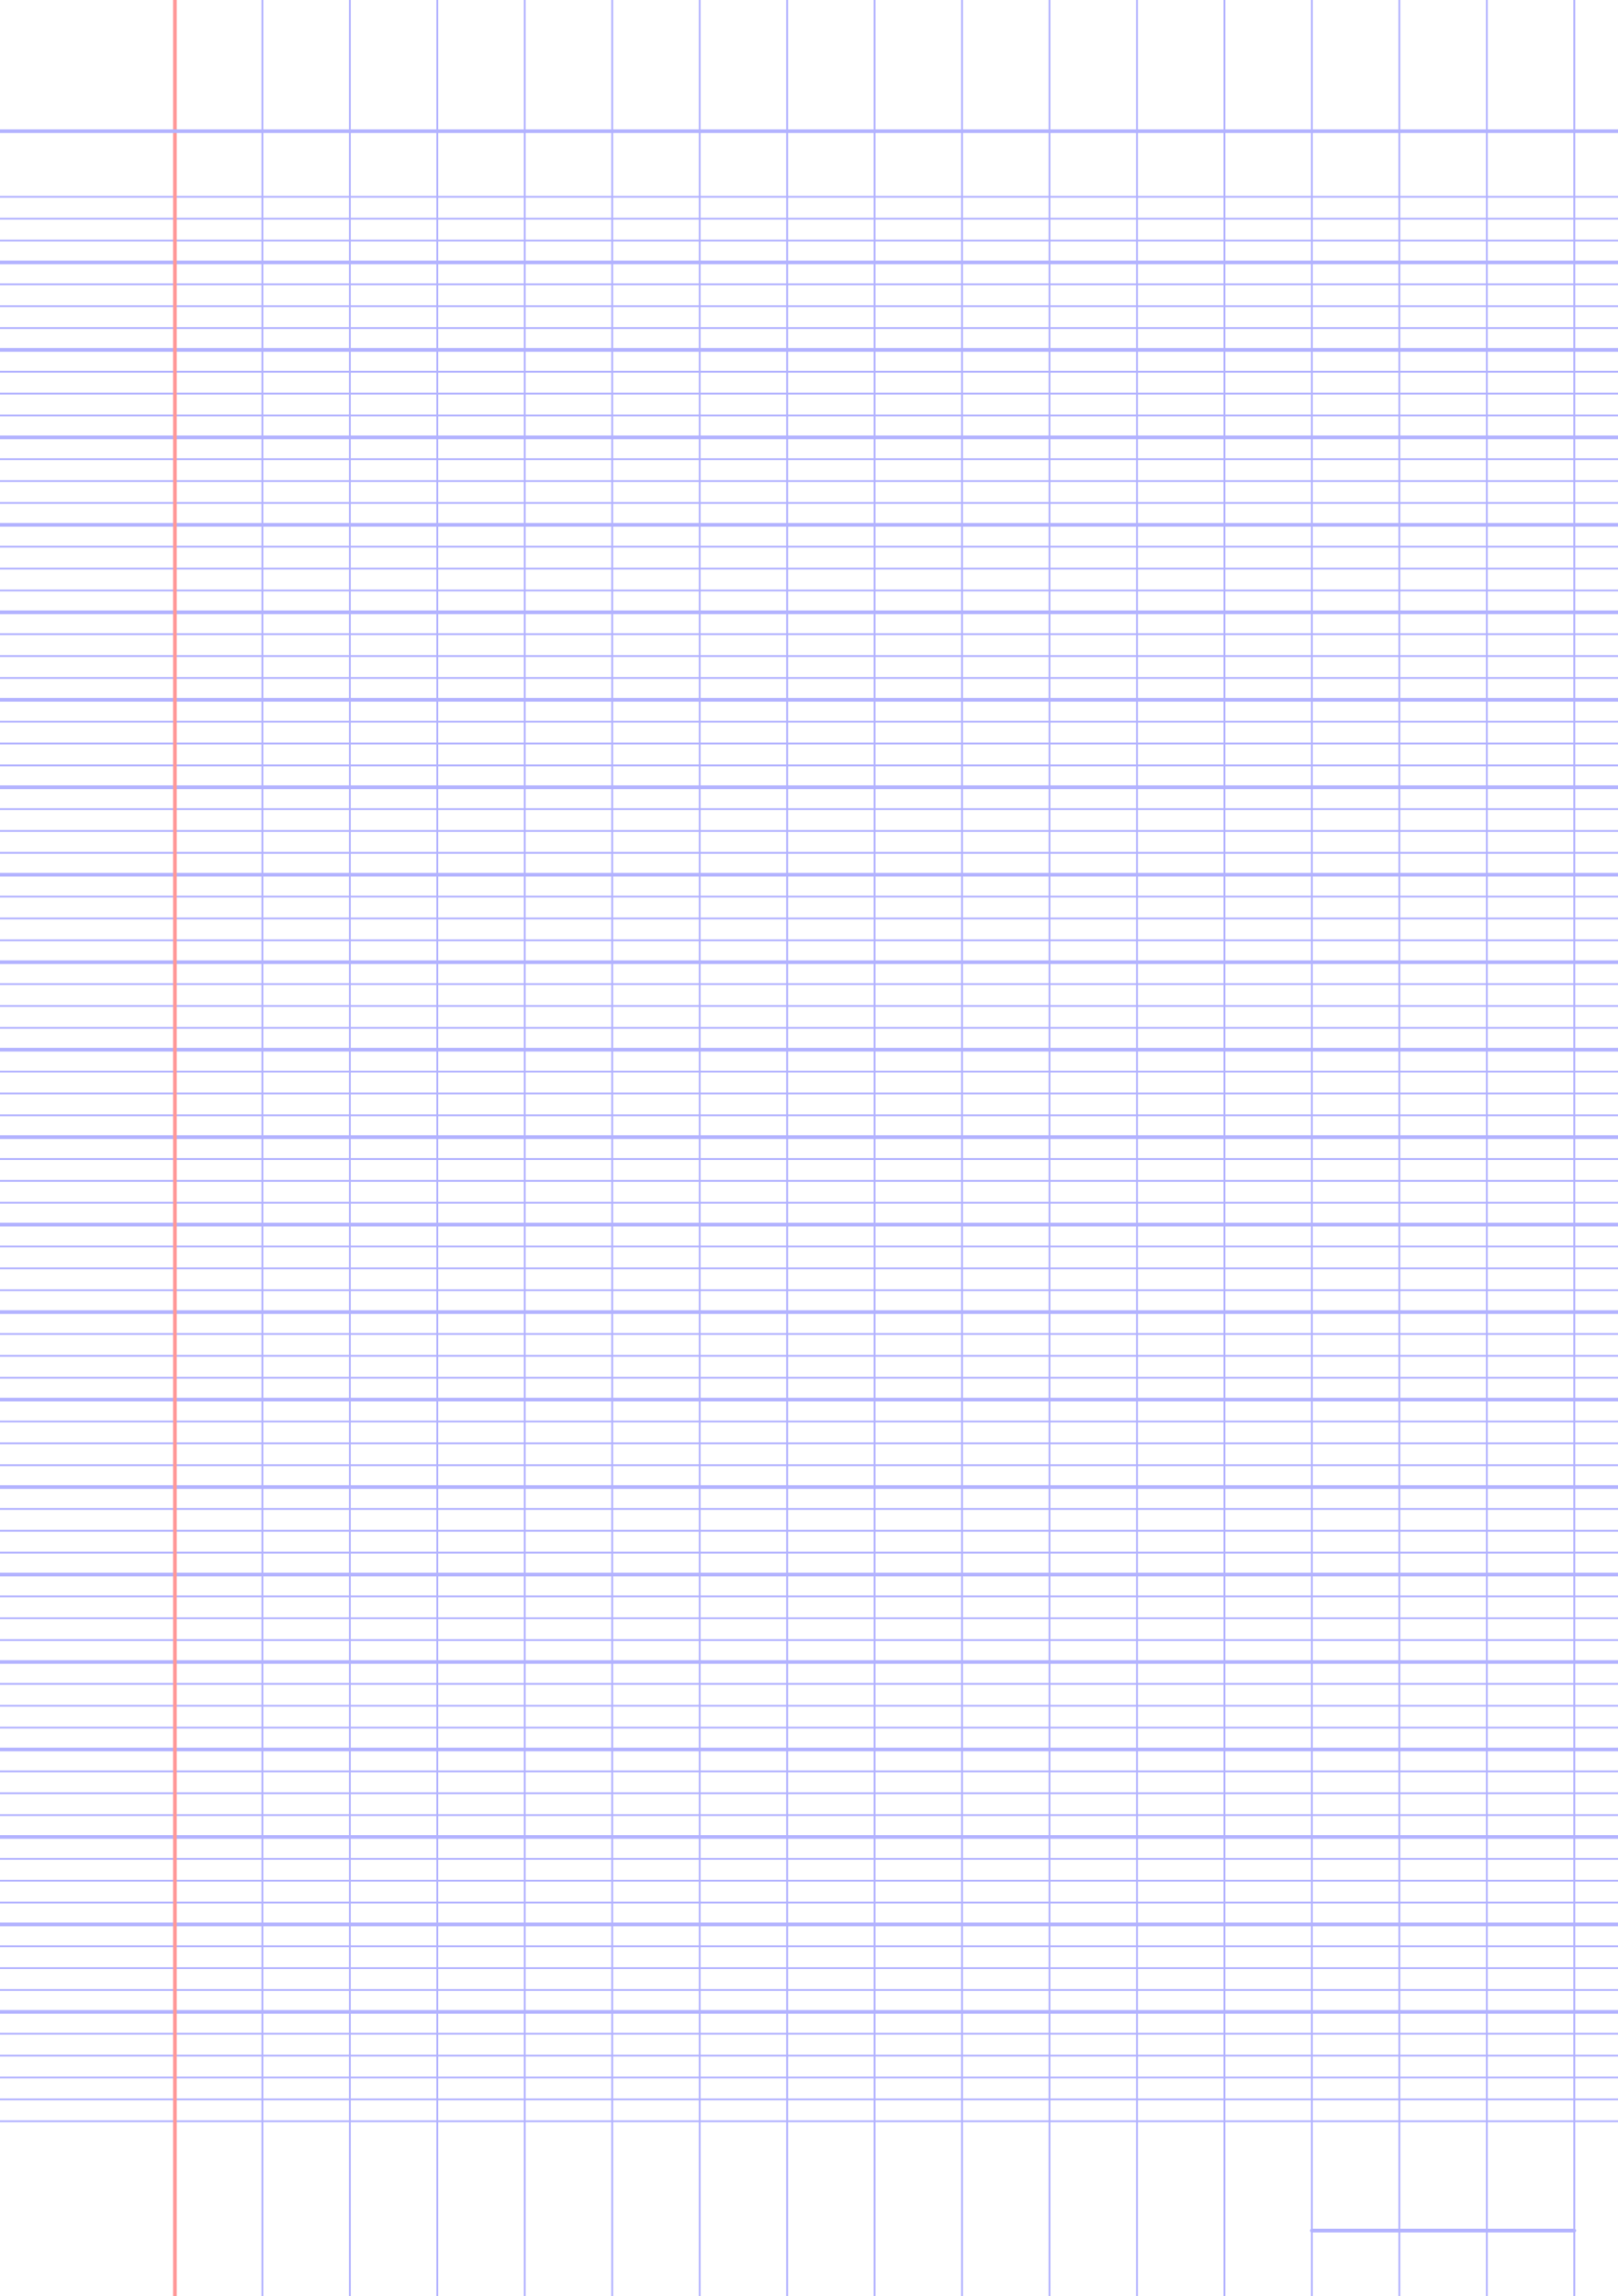 <?xml version="1.0" encoding="UTF-8"?>
<svg xmlns="http://www.w3.org/2000/svg" width="419.528pt" height="595.276pt" viewBox="0 0 419.528 595.276">
  <defs/>
  <style>        .line, .dot { stroke-linecap: round; }
        .stroke-linecap-butt { stroke-linecap: butt; }

        .line            { stroke-width: 0.72pt; }
        .line.xx-thin    { stroke-width: 0.24pt; }
        .line.x-thin     { stroke-width: 0.36pt; }
        .line.thin       { stroke-width: 0.48pt; }
        .line.thick      { stroke-width: 1.08pt; }
        .line.semi-thin  { stroke-width: 0.588pt; }
        .line.semi-thick { stroke-width: 0.882pt; }

        .dot             { stroke-width: 1.44pt; }
        .dot.thin        { stroke-width: 0.96pt; }
        .dot.thick       { stroke-width: 2.16pt; }
        .dot.semi-thin   { stroke-width: 1.176pt; }
        .dot.semi-thick  { stroke-width: 1.764pt; }

        .stroke-1     { stroke-width: 0.12pt; stroke-linecap: round; } /* 1/600 in */
        .stroke-2     { stroke-width: 0.24pt; stroke-linecap: round; }
        .stroke-3     { stroke-width: 0.36pt; stroke-linecap: round; }
        .stroke-4     { stroke-width: 0.48pt; stroke-linecap: round; }
        .stroke-5     { stroke-width: 0.60pt; stroke-linecap: round; }
        .stroke-6     { stroke-width: 0.72pt; stroke-linecap: round; }
        .stroke-7     { stroke-width: 0.84pt; stroke-linecap: round; }
        .stroke-8     { stroke-width: 0.96pt; stroke-linecap: round; }
        .stroke-9     { stroke-width: 1.08pt; stroke-linecap: round; }
        .stroke-10    { stroke-width: 1.20pt; stroke-linecap: round; }

        .blue  { stroke: #b3b3ff; }
        .red   { stroke: #ff9999; }
        .green { stroke: #b3ffb3; }
        .gray  { stroke: #b3b3b3; }
        .light.blue  { stroke: #d9d9ff; }
        .light.red   { stroke: #ffcccc; }
        .light.green { stroke: #d9ffd9; }
        .light.gray  { stroke: #d9d9d9; }

        .dark.blue  { stroke: #6767ff; }
        .dark.red   { stroke: #ff3333; }
        .dark.green { stroke: #67ff67; }
        .dark.gray  { stroke: #676767; }

        .alternate-blue  { stroke: #6767ff; opacity: 0.5; }
        .alternate-red   { stroke: #ff3333; opacity: 0.5; }
        .alternate-green { stroke: #67ff67; opacity: 0.5; }
        .alternate-gray  { stroke: #676767; opacity: 0.5; }
</style>
  <g id="grid">
    <line x1="0" x2="419.528" y1="51.024" y2="51.024" class="x-thin blue line"/>
    <line x1="0" x2="419.528" y1="56.693" y2="56.693" class="x-thin blue line"/>
    <line x1="0" x2="419.528" y1="62.362" y2="62.362" class="x-thin blue line"/>
    <line x1="0" x2="419.528" y1="68.031" y2="68.031" class="x-thin blue line"/>
    <line x1="0" x2="419.528" y1="73.701" y2="73.701" class="x-thin blue line"/>
    <line x1="0" x2="419.528" y1="79.37" y2="79.37" class="x-thin blue line"/>
    <line x1="0" x2="419.528" y1="85.039" y2="85.039" class="x-thin blue line"/>
    <line x1="0" x2="419.528" y1="90.709" y2="90.709" class="x-thin blue line"/>
    <line x1="0" x2="419.528" y1="96.378" y2="96.378" class="x-thin blue line"/>
    <line x1="0" x2="419.528" y1="102.047" y2="102.047" class="x-thin blue line"/>
    <line x1="0" x2="419.528" y1="107.717" y2="107.717" class="x-thin blue line"/>
    <line x1="0" x2="419.528" y1="113.386" y2="113.386" class="x-thin blue line"/>
    <line x1="0" x2="419.528" y1="119.055" y2="119.055" class="x-thin blue line"/>
    <line x1="0" x2="419.528" y1="124.724" y2="124.724" class="x-thin blue line"/>
    <line x1="0" x2="419.528" y1="130.394" y2="130.394" class="x-thin blue line"/>
    <line x1="0" x2="419.528" y1="136.063" y2="136.063" class="x-thin blue line"/>
    <line x1="0" x2="419.528" y1="141.732" y2="141.732" class="x-thin blue line"/>
    <line x1="0" x2="419.528" y1="147.402" y2="147.402" class="x-thin blue line"/>
    <line x1="0" x2="419.528" y1="153.071" y2="153.071" class="x-thin blue line"/>
    <line x1="0" x2="419.528" y1="158.74" y2="158.74" class="x-thin blue line"/>
    <line x1="0" x2="419.528" y1="164.409" y2="164.409" class="x-thin blue line"/>
    <line x1="0" x2="419.528" y1="170.079" y2="170.079" class="x-thin blue line"/>
    <line x1="0" x2="419.528" y1="175.748" y2="175.748" class="x-thin blue line"/>
    <line x1="0" x2="419.528" y1="181.417" y2="181.417" class="x-thin blue line"/>
    <line x1="0" x2="419.528" y1="187.087" y2="187.087" class="x-thin blue line"/>
    <line x1="0" x2="419.528" y1="192.756" y2="192.756" class="x-thin blue line"/>
    <line x1="0" x2="419.528" y1="198.425" y2="198.425" class="x-thin blue line"/>
    <line x1="0" x2="419.528" y1="204.094" y2="204.094" class="x-thin blue line"/>
    <line x1="0" x2="419.528" y1="209.764" y2="209.764" class="x-thin blue line"/>
    <line x1="0" x2="419.528" y1="215.433" y2="215.433" class="x-thin blue line"/>
    <line x1="0" x2="419.528" y1="221.102" y2="221.102" class="x-thin blue line"/>
    <line x1="0" x2="419.528" y1="226.772" y2="226.772" class="x-thin blue line"/>
    <line x1="0" x2="419.528" y1="232.441" y2="232.441" class="x-thin blue line"/>
    <line x1="0" x2="419.528" y1="238.11" y2="238.11" class="x-thin blue line"/>
    <line x1="0" x2="419.528" y1="243.78" y2="243.78" class="x-thin blue line"/>
    <line x1="0" x2="419.528" y1="249.449" y2="249.449" class="x-thin blue line"/>
    <line x1="0" x2="419.528" y1="255.118" y2="255.118" class="x-thin blue line"/>
    <line x1="0" x2="419.528" y1="260.787" y2="260.787" class="x-thin blue line"/>
    <line x1="0" x2="419.528" y1="266.457" y2="266.457" class="x-thin blue line"/>
    <line x1="0" x2="419.528" y1="272.126" y2="272.126" class="x-thin blue line"/>
    <line x1="0" x2="419.528" y1="277.795" y2="277.795" class="x-thin blue line"/>
    <line x1="0" x2="419.528" y1="283.465" y2="283.465" class="x-thin blue line"/>
    <line x1="0" x2="419.528" y1="289.134" y2="289.134" class="x-thin blue line"/>
    <line x1="0" x2="419.528" y1="294.803" y2="294.803" class="x-thin blue line"/>
    <line x1="0" x2="419.528" y1="300.472" y2="300.472" class="x-thin blue line"/>
    <line x1="0" x2="419.528" y1="306.142" y2="306.142" class="x-thin blue line"/>
    <line x1="0" x2="419.528" y1="311.811" y2="311.811" class="x-thin blue line"/>
    <line x1="0" x2="419.528" y1="317.48" y2="317.48" class="x-thin blue line"/>
    <line x1="0" x2="419.528" y1="323.15" y2="323.15" class="x-thin blue line"/>
    <line x1="0" x2="419.528" y1="328.819" y2="328.819" class="x-thin blue line"/>
    <line x1="0" x2="419.528" y1="334.488" y2="334.488" class="x-thin blue line"/>
    <line x1="0" x2="419.528" y1="340.157" y2="340.157" class="x-thin blue line"/>
    <line x1="0" x2="419.528" y1="345.827" y2="345.827" class="x-thin blue line"/>
    <line x1="0" x2="419.528" y1="351.496" y2="351.496" class="x-thin blue line"/>
    <line x1="0" x2="419.528" y1="357.165" y2="357.165" class="x-thin blue line"/>
    <line x1="0" x2="419.528" y1="362.835" y2="362.835" class="x-thin blue line"/>
    <line x1="0" x2="419.528" y1="368.504" y2="368.504" class="x-thin blue line"/>
    <line x1="0" x2="419.528" y1="374.173" y2="374.173" class="x-thin blue line"/>
    <line x1="0" x2="419.528" y1="379.843" y2="379.843" class="x-thin blue line"/>
    <line x1="0" x2="419.528" y1="385.512" y2="385.512" class="x-thin blue line"/>
    <line x1="0" x2="419.528" y1="391.181" y2="391.181" class="x-thin blue line"/>
    <line x1="0" x2="419.528" y1="396.85" y2="396.85" class="x-thin blue line"/>
    <line x1="0" x2="419.528" y1="402.52" y2="402.52" class="x-thin blue line"/>
    <line x1="0" x2="419.528" y1="408.189" y2="408.189" class="x-thin blue line"/>
    <line x1="0" x2="419.528" y1="413.858" y2="413.858" class="x-thin blue line"/>
    <line x1="0" x2="419.528" y1="419.528" y2="419.528" class="x-thin blue line"/>
    <line x1="0" x2="419.528" y1="425.197" y2="425.197" class="x-thin blue line"/>
    <line x1="0" x2="419.528" y1="430.866" y2="430.866" class="x-thin blue line"/>
    <line x1="0" x2="419.528" y1="436.535" y2="436.535" class="x-thin blue line"/>
    <line x1="0" x2="419.528" y1="442.205" y2="442.205" class="x-thin blue line"/>
    <line x1="0" x2="419.528" y1="447.874" y2="447.874" class="x-thin blue line"/>
    <line x1="0" x2="419.528" y1="453.543" y2="453.543" class="x-thin blue line"/>
    <line x1="0" x2="419.528" y1="459.213" y2="459.213" class="x-thin blue line"/>
    <line x1="0" x2="419.528" y1="464.882" y2="464.882" class="x-thin blue line"/>
    <line x1="0" x2="419.528" y1="470.551" y2="470.551" class="x-thin blue line"/>
    <line x1="0" x2="419.528" y1="476.22" y2="476.22" class="x-thin blue line"/>
    <line x1="0" x2="419.528" y1="481.89" y2="481.89" class="x-thin blue line"/>
    <line x1="0" x2="419.528" y1="487.559" y2="487.559" class="x-thin blue line"/>
    <line x1="0" x2="419.528" y1="493.228" y2="493.228" class="x-thin blue line"/>
    <line x1="0" x2="419.528" y1="498.898" y2="498.898" class="x-thin blue line"/>
    <line x1="0" x2="419.528" y1="504.567" y2="504.567" class="x-thin blue line"/>
    <line x1="0" x2="419.528" y1="510.236" y2="510.236" class="x-thin blue line"/>
    <line x1="0" x2="419.528" y1="515.906" y2="515.906" class="x-thin blue line"/>
    <line x1="0" x2="419.528" y1="521.575" y2="521.575" class="x-thin blue line"/>
    <line x1="0" x2="419.528" y1="527.244" y2="527.244" class="x-thin blue line"/>
    <line x1="0" x2="419.528" y1="532.913" y2="532.913" class="x-thin blue line"/>
    <line x1="0" x2="419.528" y1="538.583" y2="538.583" class="x-thin blue line"/>
    <line x1="0" x2="419.528" y1="544.252" y2="544.252" class="x-thin blue line"/>
    <line x1="0" x2="419.528" y1="549.921" y2="549.921" class="x-thin blue line"/>
    <line x1="45.354" x2="45.354" y1="0" y2="595.276" class="x-thin blue line"/>
    <line x1="68.031" x2="68.031" y1="0" y2="595.276" class="x-thin blue line"/>
    <line x1="90.709" x2="90.709" y1="0" y2="595.276" class="x-thin blue line"/>
    <line x1="113.386" x2="113.386" y1="0" y2="595.276" class="x-thin blue line"/>
    <line x1="136.063" x2="136.063" y1="0" y2="595.276" class="x-thin blue line"/>
    <line x1="158.74" x2="158.74" y1="0" y2="595.276" class="x-thin blue line"/>
    <line x1="181.417" x2="181.417" y1="0" y2="595.276" class="x-thin blue line"/>
    <line x1="204.094" x2="204.094" y1="0" y2="595.276" class="x-thin blue line"/>
    <line x1="226.772" x2="226.772" y1="0" y2="595.276" class="x-thin blue line"/>
    <line x1="249.449" x2="249.449" y1="0" y2="595.276" class="x-thin blue line"/>
    <line x1="272.126" x2="272.126" y1="0" y2="595.276" class="x-thin blue line"/>
    <line x1="294.803" x2="294.803" y1="0" y2="595.276" class="x-thin blue line"/>
    <line x1="317.48" x2="317.48" y1="0" y2="595.276" class="x-thin blue line"/>
    <line x1="340.157" x2="340.157" y1="0" y2="595.276" class="x-thin blue line"/>
    <line x1="362.835" x2="362.835" y1="0" y2="595.276" class="x-thin blue line"/>
    <line x1="385.512" x2="385.512" y1="0" y2="595.276" class="x-thin blue line"/>
    <line x1="408.189" x2="408.189" y1="0" y2="595.276" class="x-thin blue line"/>
  </g>
  <g id="lines">
    <line x1="0" x2="419.528" y1="68.031" y2="68.031" class="blue line"/>
    <line x1="0" x2="419.528" y1="90.709" y2="90.709" class="blue line"/>
    <line x1="0" x2="419.528" y1="113.386" y2="113.386" class="blue line"/>
    <line x1="0" x2="419.528" y1="136.063" y2="136.063" class="blue line"/>
    <line x1="0" x2="419.528" y1="158.74" y2="158.74" class="blue line"/>
    <line x1="0" x2="419.528" y1="181.417" y2="181.417" class="blue line"/>
    <line x1="0" x2="419.528" y1="204.094" y2="204.094" class="blue line"/>
    <line x1="0" x2="419.528" y1="226.772" y2="226.772" class="blue line"/>
    <line x1="0" x2="419.528" y1="249.449" y2="249.449" class="blue line"/>
    <line x1="0" x2="419.528" y1="272.126" y2="272.126" class="blue line"/>
    <line x1="0" x2="419.528" y1="294.803" y2="294.803" class="blue line"/>
    <line x1="0" x2="419.528" y1="317.48" y2="317.48" class="blue line"/>
    <line x1="0" x2="419.528" y1="340.157" y2="340.157" class="blue line"/>
    <line x1="0" x2="419.528" y1="362.835" y2="362.835" class="blue line"/>
    <line x1="0" x2="419.528" y1="385.512" y2="385.512" class="blue line"/>
    <line x1="0" x2="419.528" y1="408.189" y2="408.189" class="blue line"/>
    <line x1="0" x2="419.528" y1="430.866" y2="430.866" class="blue line"/>
    <line x1="0" x2="419.528" y1="453.543" y2="453.543" class="blue line"/>
    <line x1="0" x2="419.528" y1="476.22" y2="476.22" class="blue line"/>
    <line x1="0" x2="419.528" y1="498.898" y2="498.898" class="blue line"/>
    <line x1="0" x2="419.528" y1="521.575" y2="521.575" class="blue line"/>
  </g>
  <g id="margin-line">
    <line x1="45.354" x2="45.354" y1="0" y2="595.276" class="red margin line"/>
  </g>
  <g id="head-line">
    <line x1="0" x2="419.528" y1="34.016" y2="34.016" class="blue line"/>
  </g>
  <g id="page-number-line">
    <line x1="340.157" x2="408.189" y1="578.268" y2="578.268" class="blue line"/>
  </g>
</svg>
